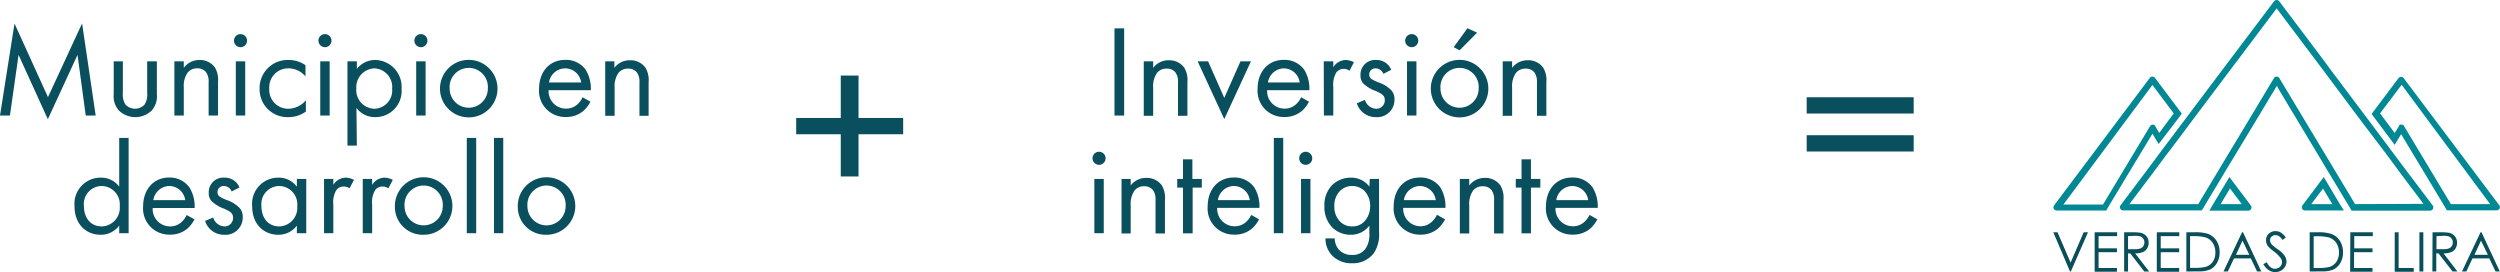 <svg xmlns="http://www.w3.org/2000/svg" viewBox="0 0 382.51 41.69"><defs><style>.cls-1{fill:#094f59;}.cls-2{fill:#008894;}.cls-3{fill:#0a4f5e;}</style></defs><title>operacion_1</title><g id="Capa_2" data-name="Capa 2"><g id="Capa_1-2" data-name="Capa 1"><path class="cls-1" d="M314.16,35.54h.65l2,4.64,2-4.64h.66l-2.62,6h-.13Z"/><path class="cls-1" d="M320.49,35.54h3.44v.59h-2.84V38h2.81v.59h-2.81V41h2.81v.58h-3.41Z"/><path class="cls-1" d="M325,35.54h1.19a7.79,7.79,0,0,1,1.36.08,1.58,1.58,0,0,1,.87.53,1.52,1.52,0,0,1,.33,1,1.65,1.65,0,0,1-.23.86,1.35,1.35,0,0,1-.66.56,3.06,3.06,0,0,1-1.18.2l2.16,2.78h-.75l-2.15-2.78h-.34v2.78H325Zm.6.59v2h1a2.46,2.46,0,0,0,.89-.12.94.94,0,0,0,.45-.36,1,1,0,0,0,.16-.56.94.94,0,0,0-.16-.55.88.88,0,0,0-.43-.36,2.66,2.66,0,0,0-.88-.1Z"/><path class="cls-1" d="M330,35.54h3.44v.59h-2.84V38h2.82v.59h-2.82V41h2.82v.58H330Z"/><path class="cls-1" d="M334.52,41.54v-6h1.24a6.2,6.2,0,0,1,2,.22,2.56,2.56,0,0,1,1.36,1.06,3.19,3.19,0,0,1,.49,1.8,3.11,3.11,0,0,1-.39,1.58,2.48,2.48,0,0,1-1,1,3.91,3.91,0,0,1-1.74.32Zm.57-.56h.7a6.54,6.54,0,0,0,1.72-.16,2,2,0,0,0,1.07-.79,2.5,2.5,0,0,0,.38-1.4,2.59,2.59,0,0,0-.42-1.49,2.1,2.1,0,0,0-1.17-.84,7.21,7.21,0,0,0-1.85-.17h-.43Z"/><path class="cls-1" d="M343.19,35.54l2.8,6h-.65l-.95-2h-2.58l-.94,2h-.67l2.84-6Zm-.08,1.28-1,2.17h2.05Z"/><path class="cls-1" d="M346.3,40.42l.51-.3c.36.66.77,1,1.24,1a1.26,1.26,0,0,0,.57-.14,1,1,0,0,0,.4-.38,1,1,0,0,0,.14-.5,1,1,0,0,0-.2-.59,4.69,4.69,0,0,0-1-1,6.28,6.28,0,0,1-.94-.82,1.52,1.52,0,0,1-.31-.92,1.48,1.48,0,0,1,.18-.72,1.34,1.34,0,0,1,.53-.5,1.48,1.48,0,0,1,.74-.19,1.59,1.59,0,0,1,.8.21,2.93,2.93,0,0,1,.78.77l-.49.37a2.47,2.47,0,0,0-.58-.59,1,1,0,0,0-.52-.14.8.8,0,0,0-.59.22.7.7,0,0,0-.23.54.84.84,0,0,0,.08.38,1.22,1.22,0,0,0,.3.4,7.39,7.39,0,0,0,.77.6,4.41,4.41,0,0,1,1.07,1,1.68,1.68,0,0,1,.29.9,1.53,1.53,0,0,1-.5,1.13,1.66,1.66,0,0,1-1.2.48,1.69,1.69,0,0,1-1-.29A2.59,2.59,0,0,1,346.3,40.42Z"/><path class="cls-1" d="M353.39,41.54v-6h1.25a6.13,6.13,0,0,1,1.95.22A2.59,2.59,0,0,1,358,36.82a3.27,3.27,0,0,1,.49,1.8,3.11,3.11,0,0,1-.39,1.58,2.54,2.54,0,0,1-1,1,4,4,0,0,1-1.75.32ZM354,41h.69a6.58,6.58,0,0,0,1.73-.16,2,2,0,0,0,1.06-.79,2.43,2.43,0,0,0,.39-1.4,2.59,2.59,0,0,0-.42-1.49,2.1,2.1,0,0,0-1.17-.84,7.35,7.35,0,0,0-1.86-.17H354Z"/><path class="cls-1" d="M359.61,35.54h3.44v.59h-2.84V38H363v.59h-2.82V41H363v.58h-3.42Z"/><path class="cls-1" d="M366.4,35.54h.6V41h2.31v.58H366.4Z"/><path class="cls-1" d="M370.18,35.54h.6v6h-.6Z"/><path class="cls-1" d="M372.19,35.54h1.19a7.79,7.79,0,0,1,1.36.08,1.58,1.58,0,0,1,.87.53,1.52,1.52,0,0,1,.33,1,1.65,1.65,0,0,1-.23.86,1.35,1.35,0,0,1-.66.56,3.1,3.1,0,0,1-1.18.2L376,41.54h-.75l-2.16-2.78h-.33v2.78h-.6Zm.6.59v2h1a2.46,2.46,0,0,0,.89-.12.94.94,0,0,0,.45-.36,1,1,0,0,0,.16-.56,1,1,0,0,0-.59-.91,2.69,2.69,0,0,0-.89-.1Z"/><path class="cls-1" d="M379.68,35.54l2.8,6h-.65l-.95-2H378.3l-.94,2h-.67l2.84-6Zm-.08,1.28-1,2.17h2.06Z"/><path class="cls-2" d="M344.38,31.45l-.15-.22-1.44-1.91-.61-.81-.44-.58-.63-.84-.54.9-1.95,3.24-.58,1H344a.49.49,0,0,0,.49-.49A.42.42,0,0,0,344.38,31.45Zm-4.62-.22,1.44-2.4.37.49.61.82.82,1.09Z"/><path class="cls-2" d="M333.21,16.56l-3.47-4.62-.07-.08a.48.48,0,0,0-.34-.14h0a.49.49,0,0,0-.41.21l-14.49,19.3-.16.22a.48.48,0,0,0-.08.27.49.49,0,0,0,.49.49h7.58l.59-1,2.7-4.49,3.78-6.26h0l.41.68.54.9.63-.83,2.3-3,.61-.82Zm-2.84,3.78-.59-1,0,0,0-.07a.49.49,0,0,0-.39-.2h0a.5.5,0,0,0-.41.22l-7.21,12h-6.06L329.33,13h0l3.26,4.35Z"/><path class="cls-2" d="M372.22,31.45v0l-.15-.2L367.35,25l-1.5-2-.62-.84L362.86,19l-.61-.81-5.54-7.37L356.1,10l-.73-1L348.74.21a.5.5,0,0,0-.4-.21.53.53,0,0,0-.35.14l-.07.09L341.3,9l-.8,1.06-.61.81-5.47,7.27-.62.82-2.36,3.14-.63.83h0l-1.48,2-4.74,6.3-.15.2a0,0,0,0,1,0,0,.5.5,0,0,0-.08.27.48.48,0,0,0,.48.49h12.05l.09-.15h0l.09-.16.12-.18.28-.48,2.46-4.09.54-.91L345,18.74l.35-.59.55-.91,1.3-2.17.57-.94.59-1,.57,1,.57.94,1.25,2.09.55.9.42.7,4.49,7.49.55.9,2.46,4.1.28.46.08.13.15.27.08.12h12a.49.49,0,0,0,.49-.49A.42.42,0,0,0,372.22,31.45Zm-11.88-.22-.29-.48-2.68-4.46-.54-.9-4.92-8.18-.21-.35-.34-.56-1.31-2.19-.57-.94-.74-1.23a.48.48,0,0,0-.4-.22.52.52,0,0,0-.4.21.41.41,0,0,0-.05.09l-.71,1.17-.56.94-1.37,2.27-.27.46-.27.45-4.87,8.09-.54.9-2.68,4.46-.28.47H325.81l3.52-4.67,2-2.69L332,23l2.43-3.23L335,19l5.47-7.27.61-.82L342.53,9l5.81-7.72L354.15,9l1.34,1.78.61.82L361.63,19l.62.81L364.68,23l.63.84,2,2.71,3.49,4.64Z"/><path class="cls-2" d="M358,31.23,356.09,28l-.55-.91-.63.84-.5.67-.61.81-1.37,1.82-.1.13a0,0,0,0,1,0,0l-.07.11a.4.4,0,0,0-.07.24.49.49,0,0,0,.49.49h5.95Zm-4.37,0,.75-1,.62-.81.43-.57,1.43,2.39Z"/><path class="cls-2" d="M382.48,31.54l-.05-.09v0l-.15-.2-14.51-19.3,0,0a.48.48,0,0,0-.39-.19.49.49,0,0,0-.41.21l-3.5,4.66-.61.81.61.81,2.3,3.07.63.84.54-.91.44-.72h0L371.28,27h0v0h0l2.51,4.18.59,1H382a.49.49,0,0,0,.46-.31.55.55,0,0,0,0-.36ZM375,31.23l-7.14-11.88-.05-.1a.51.51,0,0,0-.4-.2h0a.52.52,0,0,0-.39.2.31.31,0,0,0,0,.1l-.62,1-2.24-3,3.3-4.38L381,31.23Z"/><path class="cls-3" d="M0,17.68,2.22,3.6,7.34,14.86,12.56,3.58l2.08,14.1H13.12L11.86,8.4,7.32,18.24,2.84,8.4,1.52,17.68Z"/><path class="cls-3" d="M18.8,14.22A2.83,2.83,0,0,0,19.2,16a2,2,0,0,0,2.92,0,2.83,2.83,0,0,0,.4-1.78V9.38H24v5a3.3,3.3,0,0,1-.76,2.5,3.62,3.62,0,0,1-5.08,0,3.3,3.3,0,0,1-.76-2.5v-5H18.8Z"/><path class="cls-3" d="M26.68,9.38h1.44v1A2.93,2.93,0,0,1,30.5,9.18a2.82,2.82,0,0,1,2.38,1.14,3.7,3.7,0,0,1,.48,2.22v5.14H31.92v-5.1a2.44,2.44,0,0,0-.38-1.52,1.63,1.63,0,0,0-1.36-.6,1.81,1.81,0,0,0-1.46.64,3.5,3.5,0,0,0-.6,2.24v4.34H26.68Z"/><path class="cls-3" d="M36.8,5.22a1,1,0,1,1-1,1A1,1,0,0,1,36.8,5.22Zm.72,4.16v8.3H36.08V9.38Z"/><path class="cls-3" d="M46.74,11.7a3.35,3.35,0,0,0-2.6-1.24,2.89,2.89,0,0,0-2.94,3.1,2.89,2.89,0,0,0,2.92,3.08,3.54,3.54,0,0,0,2.68-1.3v1.72a4.43,4.43,0,0,1-2.64.86,4.25,4.25,0,0,1-4.44-4.34,4.29,4.29,0,0,1,4.44-4.4,4.4,4.4,0,0,1,2.58.8Z"/><path class="cls-3" d="M49.72,5.22a1,1,0,1,1-1,1A1,1,0,0,1,49.72,5.22Zm.72,4.16v8.3H49V9.38Z"/><path class="cls-3" d="M54.6,22.28H53.16V9.38H54.6v1.16a3.57,3.57,0,0,1,2.84-1.36,4.11,4.11,0,0,1,4,4.4,4,4,0,0,1-4,4.34,3.52,3.52,0,0,1-2.9-1.4Zm5.4-8.7a2.85,2.85,0,0,0-2.72-3.12,2.88,2.88,0,0,0-2.76,3.1,2.84,2.84,0,0,0,2.78,3.08A2.8,2.8,0,0,0,60,13.58Z"/><path class="cls-3" d="M64.4,5.22a1,1,0,1,1-1,1A1,1,0,0,1,64.4,5.22Zm.72,4.16v8.3H63.68V9.38Z"/><path class="cls-3" d="M67.32,13.56a4.4,4.4,0,0,1,8.8,0,4.4,4.4,0,0,1-8.8,0Zm1.48,0a2.92,2.92,0,1,0,5.84,0,2.93,2.93,0,1,0-5.84,0Z"/><path class="cls-3" d="M90.34,15.56a5,5,0,0,1-1,1.34,4,4,0,0,1-2.76,1,4,4,0,0,1-4.1-4.34c0-2.48,1.52-4.4,4-4.4a3.71,3.71,0,0,1,3.14,1.52,5.57,5.57,0,0,1,.78,3.12H83.94a2.66,2.66,0,0,0,2.64,2.82,2.52,2.52,0,0,0,1.7-.6,3.31,3.31,0,0,0,.86-1.14Zm-1.42-2.94a2.48,2.48,0,0,0-2.44-2.16A2.52,2.52,0,0,0,84,12.62Z"/><path class="cls-3" d="M92.6,9.38H94v1a2.93,2.93,0,0,1,2.38-1.16,2.82,2.82,0,0,1,2.38,1.14,3.7,3.7,0,0,1,.48,2.22v5.14H97.84v-5.1a2.44,2.44,0,0,0-.38-1.52,1.63,1.63,0,0,0-1.36-.6,1.81,1.81,0,0,0-1.46.64,3.5,3.5,0,0,0-.6,2.24v4.34H92.6Z"/><path class="cls-3" d="M18.24,21.1h1.44V35.68H18.24V34.52a3.5,3.5,0,0,1-2.84,1.4c-2.1,0-4-1.48-4-4.4a4,4,0,0,1,4-4.34,3.43,3.43,0,0,1,2.84,1.38Zm-5.4,10.42c0,1.78,1,3.12,2.72,3.12a2.84,2.84,0,0,0,2.76-3.1,2.81,2.81,0,0,0-2.76-3.08A2.76,2.76,0,0,0,12.84,31.52Z"/><path class="cls-3" d="M29.76,33.56a5,5,0,0,1-1,1.34,4,4,0,0,1-2.76,1,4,4,0,0,1-4.1-4.34c0-2.48,1.52-4.4,4-4.4A3.71,3.71,0,0,1,29,28.7a5.57,5.57,0,0,1,.78,3.12H23.36A2.66,2.66,0,0,0,26,34.64a2.52,2.52,0,0,0,1.7-.6,3.31,3.31,0,0,0,.86-1.14Zm-1.42-2.94a2.48,2.48,0,0,0-2.44-2.16,2.52,2.52,0,0,0-2.44,2.16Z"/><path class="cls-3" d="M35.44,29.3a1.27,1.27,0,0,0-1.16-.84.92.92,0,0,0-1,.94c0,.6.4.78,1.34,1.18a5,5,0,0,1,2.08,1.28,2,2,0,0,1,.44,1.34,2.64,2.64,0,0,1-2.86,2.72,3,3,0,0,1-2.9-2.12l1.24-.52a1.88,1.88,0,0,0,1.68,1.36,1.29,1.29,0,0,0,1.36-1.32c0-.78-.56-1-1.34-1.38a5.41,5.41,0,0,1-2-1.22,1.8,1.8,0,0,1-.38-1.22,2.23,2.23,0,0,1,2.42-2.32,2.39,2.39,0,0,1,2.28,1.5Z"/><path class="cls-3" d="M45.42,27.38h1.44v8.3H45.42V34.52a3.5,3.5,0,0,1-2.84,1.4c-2.1,0-4-1.48-4-4.4a4,4,0,0,1,4-4.34,3.43,3.43,0,0,1,2.84,1.38ZM40,31.52c0,1.78,1,3.12,2.72,3.12a2.84,2.84,0,0,0,2.76-3.1,2.81,2.81,0,0,0-2.76-3.08A2.76,2.76,0,0,0,40,31.52Z"/><path class="cls-3" d="M49.58,27.38H51v.9a2.31,2.31,0,0,1,1.88-1.1,3,3,0,0,1,1.28.34l-.68,1.3a1.48,1.48,0,0,0-.84-.28,1.39,1.39,0,0,0-1.16.52A3.58,3.58,0,0,0,51,31.3v4.38H49.58Z"/><path class="cls-3" d="M55.5,27.38h1.44v.9a2.31,2.31,0,0,1,1.88-1.1,3,3,0,0,1,1.28.34l-.68,1.3a1.48,1.48,0,0,0-.84-.28,1.39,1.39,0,0,0-1.16.52,3.58,3.58,0,0,0-.48,2.24v4.38H55.5Z"/><path class="cls-3" d="M60.42,31.56a4.4,4.4,0,1,1,4.4,4.36A4.26,4.26,0,0,1,60.42,31.56Zm1.48,0a2.92,2.92,0,1,0,5.84,0,2.93,2.93,0,1,0-5.84,0Z"/><path class="cls-3" d="M72.86,21.1V35.68H71.42V21.1Z"/><path class="cls-3" d="M77,21.1V35.68H75.58V21.1Z"/><path class="cls-3" d="M79.22,31.56a4.4,4.4,0,1,1,4.4,4.36A4.26,4.26,0,0,1,79.22,31.56Zm1.48,0a2.92,2.92,0,1,0,5.84,0,2.93,2.93,0,1,0-5.84,0Z"/><path class="cls-3" d="M172,4.34V17.68h-1.48V4.34Z"/><path class="cls-3" d="M175,9.38h1.44v1a2.93,2.93,0,0,1,2.38-1.16,2.82,2.82,0,0,1,2.38,1.14,3.7,3.7,0,0,1,.48,2.22v5.14h-1.44v-5.1a2.44,2.44,0,0,0-.38-1.52,1.63,1.63,0,0,0-1.36-.6,1.81,1.81,0,0,0-1.46.64,3.5,3.5,0,0,0-.6,2.24v4.34H175Z"/><path class="cls-3" d="M184.84,9.38l2.48,5.6,2.48-5.6h1.6l-4.08,8.84-4.08-8.84Z"/><path class="cls-3" d="M200.28,15.56a5,5,0,0,1-1,1.34,4,4,0,0,1-2.76,1,4,4,0,0,1-4.1-4.34c0-2.48,1.52-4.4,4-4.4a3.71,3.71,0,0,1,3.14,1.52,5.57,5.57,0,0,1,.78,3.12h-6.46a2.66,2.66,0,0,0,2.64,2.82,2.52,2.52,0,0,0,1.7-.6,3.31,3.31,0,0,0,.86-1.14Zm-1.42-2.94a2.48,2.48,0,0,0-2.44-2.16A2.52,2.52,0,0,0,194,12.62Z"/><path class="cls-3" d="M202.54,9.38H204v.9a2.31,2.31,0,0,1,1.88-1.1,3,3,0,0,1,1.28.34l-.68,1.3a1.48,1.48,0,0,0-.84-.28,1.39,1.39,0,0,0-1.16.52A3.58,3.58,0,0,0,204,13.3v4.38h-1.44Z"/><path class="cls-3" d="M211.66,11.3a1.27,1.27,0,0,0-1.16-.84.92.92,0,0,0-1,.94c0,.6.4.78,1.34,1.18a5,5,0,0,1,2.08,1.28,2,2,0,0,1,.44,1.34,2.64,2.64,0,0,1-2.86,2.72,3,3,0,0,1-2.9-2.12l1.24-.52a1.88,1.88,0,0,0,1.68,1.36,1.29,1.29,0,0,0,1.36-1.32c0-.78-.56-1-1.34-1.38a5.41,5.41,0,0,1-2-1.22,1.8,1.8,0,0,1-.38-1.22,2.23,2.23,0,0,1,2.42-2.32,2.39,2.39,0,0,1,2.28,1.5Z"/><path class="cls-3" d="M216,5.22a1,1,0,1,1-1,1A1,1,0,0,1,216,5.22Zm.72,4.16v8.3h-1.44V9.38Z"/><path class="cls-3" d="M218.92,13.56a4.4,4.4,0,0,1,8.8,0,4.4,4.4,0,0,1-8.8,0Zm1.48,0a2.92,2.92,0,1,0,5.84,0,2.93,2.93,0,1,0-5.84,0ZM226,5l-2.68,2.7-.9-.48,2.1-2.9Z"/><path class="cls-3" d="M229.92,9.38h1.44v1a2.93,2.93,0,0,1,2.38-1.16,2.82,2.82,0,0,1,2.38,1.14,3.7,3.7,0,0,1,.48,2.22v5.14h-1.44v-5.1a2.44,2.44,0,0,0-.38-1.52,1.63,1.63,0,0,0-1.36-.6,1.81,1.81,0,0,0-1.46.64,3.5,3.5,0,0,0-.6,2.24v4.34h-1.44Z"/><path class="cls-3" d="M168.16,23.22a1,1,0,1,1-1,1A1,1,0,0,1,168.16,23.22Zm.72,4.16v8.3h-1.44v-8.3Z"/><path class="cls-3" d="M171.6,27.38H173v1a2.93,2.93,0,0,1,2.38-1.16,2.82,2.82,0,0,1,2.38,1.14,3.7,3.7,0,0,1,.48,2.22v5.14h-1.44v-5.1a2.44,2.44,0,0,0-.38-1.52,1.63,1.63,0,0,0-1.36-.6,1.81,1.81,0,0,0-1.46.64,3.5,3.5,0,0,0-.6,2.24v4.34H171.6Z"/><path class="cls-3" d="M182.48,28.7v7H181v-7h-.88V27.38H181v-3h1.44v3h1.44V28.7Z"/><path class="cls-3" d="M192.64,33.56a5,5,0,0,1-1,1.34,4,4,0,0,1-2.76,1,4,4,0,0,1-4.1-4.34c0-2.48,1.52-4.4,4-4.4a3.71,3.71,0,0,1,3.14,1.52,5.57,5.57,0,0,1,.78,3.12h-6.46a2.66,2.66,0,0,0,2.64,2.82,2.52,2.52,0,0,0,1.7-.6,3.31,3.31,0,0,0,.86-1.14Zm-1.42-2.94a2.48,2.48,0,0,0-2.44-2.16,2.52,2.52,0,0,0-2.44,2.16Z"/><path class="cls-3" d="M196.34,21.1V35.68H194.9V21.1Z"/><path class="cls-3" d="M199.78,23.22a1,1,0,1,1-1,1A1,1,0,0,1,199.78,23.22Zm.72,4.16v8.3h-1.44v-8.3Z"/><path class="cls-3" d="M209.58,27.38H211v8.1a5.22,5.22,0,0,1-.8,3.26,4,4,0,0,1-3.32,1.54,4.11,4.11,0,0,1-3-1.12,3.74,3.74,0,0,1-1.08-2.68h1.42a2.61,2.61,0,0,0,.64,1.72,2.57,2.57,0,0,0,2,.8,2.33,2.33,0,0,0,2.2-1.16,3.86,3.86,0,0,0,.46-2.12v-1.2a3.5,3.5,0,0,1-2.84,1.4,4,4,0,0,1-2.84-1.12,4.5,4.5,0,0,1-1.2-3.28,4.35,4.35,0,0,1,1.2-3.22,4.09,4.09,0,0,1,2.84-1.12,3.45,3.45,0,0,1,2.84,1.38ZM205,29.24a3.16,3.16,0,0,0-.84,2.28,3.2,3.2,0,0,0,.94,2.44,2.51,2.51,0,0,0,1.78.68,2.46,2.46,0,0,0,1.82-.7,3.36,3.36,0,0,0,.94-2.4,3.28,3.28,0,0,0-.88-2.34,2.66,2.66,0,0,0-1.88-.74A2.57,2.57,0,0,0,205,29.24Z"/><path class="cls-3" d="M221.1,33.56a5,5,0,0,1-1,1.34,4,4,0,0,1-2.76,1,4,4,0,0,1-4.1-4.34c0-2.48,1.52-4.4,4-4.4a3.71,3.71,0,0,1,3.14,1.52,5.57,5.57,0,0,1,.78,3.12H214.7a2.66,2.66,0,0,0,2.64,2.82A2.52,2.52,0,0,0,219,34a3.31,3.31,0,0,0,.86-1.14Zm-1.42-2.94a2.48,2.48,0,0,0-2.44-2.16,2.52,2.52,0,0,0-2.44,2.16Z"/><path class="cls-3" d="M223.36,27.38h1.44v1a2.93,2.93,0,0,1,2.38-1.16,2.82,2.82,0,0,1,2.38,1.14,3.7,3.7,0,0,1,.48,2.22v5.14H228.6v-5.1a2.44,2.44,0,0,0-.38-1.52,1.63,1.63,0,0,0-1.36-.6,1.81,1.81,0,0,0-1.46.64,3.5,3.5,0,0,0-.6,2.24v4.34h-1.44Z"/><path class="cls-3" d="M234.24,28.7v7H232.8v-7h-.88V27.38h.88v-3h1.44v3h1.44V28.7Z"/><path class="cls-3" d="M244.4,33.56a5,5,0,0,1-1,1.34,4,4,0,0,1-2.76,1,4,4,0,0,1-4.1-4.34c0-2.48,1.52-4.4,4-4.4a3.71,3.71,0,0,1,3.14,1.52,5.57,5.57,0,0,1,.78,3.12H238a2.66,2.66,0,0,0,2.64,2.82,2.52,2.52,0,0,0,1.7-.6,3.31,3.31,0,0,0,.86-1.14ZM243,30.62a2.48,2.48,0,0,0-2.44-2.16,2.52,2.52,0,0,0-2.44,2.16Z"/><path class="cls-3" d="M121.82,18.05h6.82V11.56h2.72v6.49h6.83v2.49h-6.83V27h-2.72V20.54h-6.82Z"/><path class="cls-3" d="M276.43,14.88H292.8v2.49H276.43Zm0,5.81H292.8v2.49H276.43Z"/></g></g></svg>